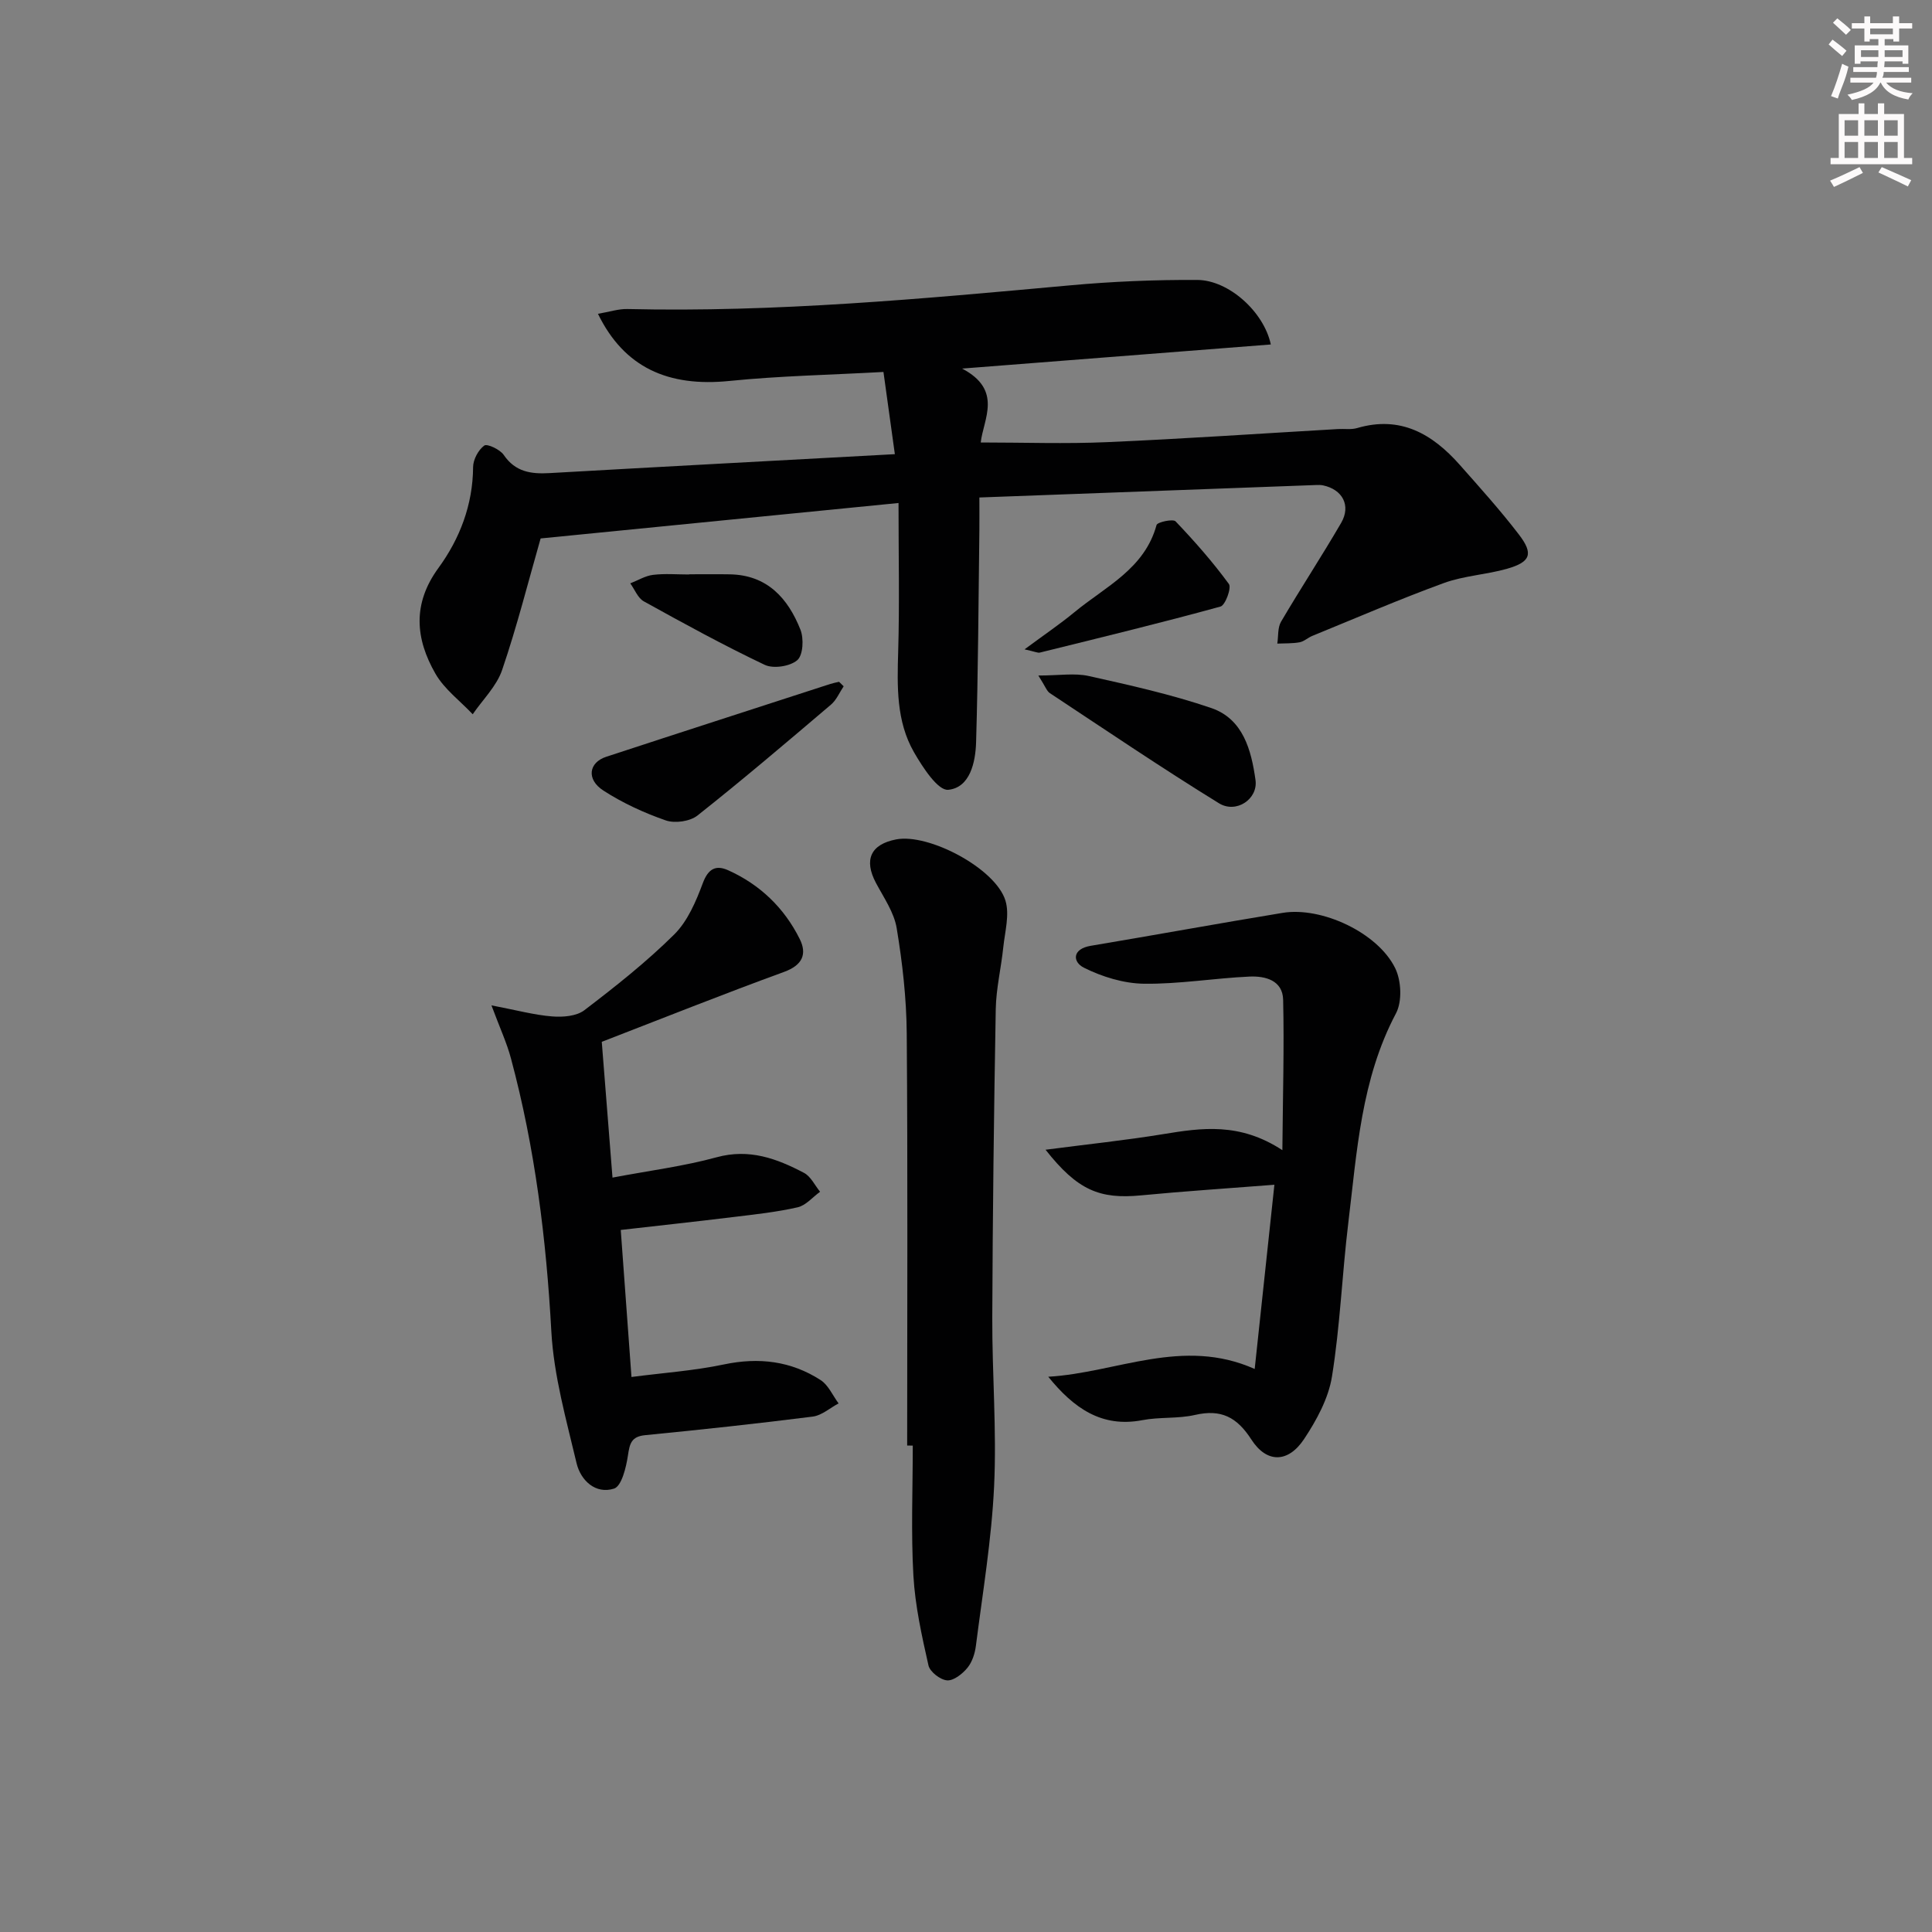 <svg enable-background="new 0 0 400 400" viewBox="0 0 400 400" xmlns="http://www.w3.org/2000/svg"><rect x="0" y="0" width="400" height="400" fill="#808080" stroke="none"/><g fill="#010102"><path d="m123.8 64.97c2.37-.4 4.23-1.03 6.07-.99 30.68.72 61.15-2.12 91.64-4.9 8.76-.8 17.59-1.17 26.38-1.12 6.47.03 13.78 6.57 15.22 13.36-20.82 1.63-41.54 3.24-63.92 4.99 8.51 4.46 4.39 10.51 3.86 15.3 8.99 0 17.59.31 26.16-.07 15.95-.69 31.87-1.79 47.81-2.71 1.33-.08 2.74.16 3.98-.21 8.94-2.62 15.54 1.21 21.19 7.58 4.19 4.73 8.43 9.44 12.27 14.45 3.08 4.01 2.45 5.7-2.42 7.1-4.3 1.23-8.93 1.44-13.1 2.96-9.18 3.35-18.17 7.24-27.23 10.94-.92.37-1.72 1.16-2.65 1.33-1.5.27-3.07.2-4.61.27.24-1.53.05-3.3.78-4.54 4.04-6.88 8.43-13.55 12.44-20.45 2.08-3.58.29-6.92-3.75-7.77-.48-.1-1-.09-1.49-.07-23.08.85-46.16 1.71-69.66 2.58 0 2.6.02 4.68 0 6.77-.19 14.63-.25 29.27-.68 43.9-.12 4.15-1.26 9.41-5.77 9.85-2.13.21-5.3-4.67-7.09-7.78-3.69-6.43-3.48-13.64-3.27-20.87.29-9.9.07-19.82.07-30.73-25.39 2.52-49.76 4.93-74.1 7.34-2.56 8.93-4.89 18.21-7.97 27.23-1.14 3.36-4.01 6.13-6.09 9.17-2.62-2.78-5.88-5.19-7.73-8.42-4.12-7.2-4.8-14.42.63-21.86 4.42-6.05 7.13-13.08 7.18-20.9.01-1.55 1.08-3.55 2.31-4.45.59-.44 3.25.8 4.02 1.92 2.41 3.55 5.66 4 9.51 3.78 23.54-1.34 47.09-2.59 71.48-3.92-.83-5.97-1.56-11.27-2.36-17.02-11.03.61-21.49.81-31.87 1.86-12.69 1.29-21.81-2.76-27.24-13.9z"/><path d="m217.03 285.04c14.16-.82 27.81-8.27 42.74-1.61 1.37-12.78 2.7-25.21 4.08-38.14-9.54.75-18.6 1.33-27.62 2.2-8.56.82-13.14-1.05-19.76-9.45 8.63-1.13 16.54-1.95 24.36-3.23 7.97-1.31 15.83-2.47 24.67 3.32.1-11.4.39-21.27.16-31.13-.09-4.05-3.72-4.96-6.97-4.81-7.3.33-14.58 1.58-21.86 1.48-4.19-.06-8.64-1.43-12.42-3.32-2.36-1.18-2.47-3.88 1.41-4.53 13.25-2.22 26.47-4.64 39.73-6.82 8.05-1.33 19.7 4.08 23.31 11.45 1.27 2.59 1.47 6.89.16 9.36-7.24 13.67-8.08 28.67-9.88 43.47-1.28 10.56-1.68 21.24-3.37 31.72-.73 4.54-3.2 9.07-5.8 12.98-3.28 4.91-7.7 5-10.88.07-3.02-4.69-6.3-6.34-11.69-5.1-3.53.81-7.33.39-10.9 1.08-8.38 1.61-14.19-2.47-19.47-8.99z"/><path d="m101.75 208.15c5.27 1.01 8.89 2 12.57 2.29 2.21.18 5.04-.04 6.67-1.29 6.45-4.92 12.86-9.99 18.61-15.69 2.78-2.76 4.51-6.86 5.92-10.64 1.12-3 2.72-3.77 5.22-2.65 6.6 2.96 11.62 7.79 14.83 14.23 1.56 3.13.58 5.43-3.23 6.82-12.61 4.6-25.07 9.58-37.75 14.48.75 9.46 1.46 18.48 2.22 28.11 7.71-1.46 14.77-2.35 21.56-4.21 6.76-1.85 12.46.27 18.09 3.23 1.41.74 2.23 2.57 3.33 3.91-1.54 1.11-2.94 2.83-4.65 3.22-4.35.99-8.83 1.47-13.28 2.01-7.71.94-15.44 1.78-23.34 2.68.71 9.68 1.43 19.69 2.22 30.44 6.5-.85 12.92-1.29 19.15-2.6 7.22-1.52 13.89-.71 20.01 3.24 1.61 1.04 2.5 3.19 3.72 4.83-1.78.94-3.48 2.49-5.35 2.73-11.53 1.46-23.08 2.71-34.65 3.84-2.91.28-3.24 1.72-3.61 4.19-.37 2.48-1.31 6.38-2.88 6.88-3.82 1.22-6.91-1.69-7.76-5.27-2.13-9-4.71-18.09-5.22-27.25-1.05-19.14-3.38-37.99-8.35-56.5-.85-3.22-2.28-6.28-4.05-11.03z"/><path d="m187.82 299.28c0-28.44.13-56.89-.09-85.33-.06-7.27-.89-14.6-2.08-21.78-.54-3.28-2.68-6.33-4.3-9.38-2.53-4.78-1.1-7.98 4.19-9 6.76-1.3 20.61 6.03 22.63 12.68.88 2.9-.11 6.42-.45 9.64-.44 4.28-1.48 8.54-1.56 12.81-.38 21.29-.64 42.58-.72 63.87-.04 11.63.93 23.29.38 34.89-.52 11.06-2.37 22.05-3.77 33.06-.2 1.59-.77 3.37-1.76 4.57-1.03 1.25-2.84 2.69-4.2 2.59-1.41-.1-3.56-1.77-3.86-3.09-1.38-6.12-2.76-12.33-3.12-18.57-.51-8.95-.13-17.96-.13-26.94-.37-.02-.77-.02-1.16-.02z"/><path d="m174.67 142.09c-.86 1.28-1.49 2.84-2.63 3.8-9.12 7.75-18.24 15.52-27.63 22.95-1.55 1.23-4.67 1.67-6.56 1.02-4.49-1.56-8.93-3.6-12.92-6.18-3.57-2.3-3.06-5.81.59-7 15.45-5.07 30.93-10.06 46.4-15.08.59-.19 1.2-.3 1.8-.44.32.31.63.62.95.93z"/><path d="m214.98 139.86c4.32 0 7.5-.55 10.42.1 8.53 1.9 17.12 3.81 25.38 6.63 6.61 2.26 8.3 8.75 9.16 14.92.54 3.94-4 6.99-7.56 4.8-11.85-7.3-23.39-15.12-35.01-22.8-.64-.41-.92-1.35-2.39-3.65z"/><path d="m212.12 134.44c4.15-3.07 7.36-5.24 10.34-7.7 6.39-5.28 14.51-8.95 16.99-18.04.17-.61 3.41-1.31 3.94-.76 3.92 4.11 7.69 8.39 11.04 12.97.58.78-.74 4.4-1.74 4.67-12.4 3.41-24.91 6.44-37.4 9.53-.41.11-.94-.18-3.17-.67z"/><path d="m142.65 118.9c2.82 0 5.63-.04 8.45.01 7.74.13 12.04 4.95 14.62 11.45.73 1.84.56 5.28-.65 6.32-1.49 1.29-4.94 1.82-6.74.97-8.51-4.04-16.79-8.58-25.04-13.15-1.24-.69-1.88-2.46-2.8-3.72 1.57-.61 3.09-1.56 4.71-1.76 2.45-.3 4.97-.08 7.46-.08-.01-.02-.01-.03-.01-.04z"/></g><path d="m378.6 9.2.8-1c.9.7 1.9 1.4 2.9 2.3l-.9 1.1c-1.1-.9-2-1.7-2.8-2.4zm.5 10.7c.9-2.1 1.6-4.3 2.3-6.7.4.2.8.4 1.3.6-.7 3.1-1.5 4.3-2.2 6.6zm.4-15.2.9-.9c1 .8 2 1.6 2.8 2.4l-1 1c-1-.9-1.9-1.8-2.7-2.5zm12.5-1.3h1.2v1.4h2.7v1.1h-2.7v2.7h-1.2v-.5h-1.8v1.3h4.9v3.8h-1.2v-.5h-3.7c0 .4-.1.9-.1 1.2h5.1v1h-5.2c0 .5-.1.9-.3 1.2h6v1h-5.2c1.1 1.3 2.9 2 5.5 2.2-.4.4-.7.8-.9 1.3-2.9-.5-4.8-1.6-5.7-3.5h-.1c-.8 1.7-2.7 2.9-5.9 3.6-.2-.4-.6-.8-.9-1.1 2.8-.6 4.6-1.4 5.4-2.5h-4.8v-1h5.3c.1-.3.2-.7.2-1.2h-4.9v-1h5c0-.4 0-.8.1-1.2h-3.6v.5h-1.2v-3.8h4.9v-1.3h-1.8v.5h-1.1v-2.7h-2.6v-1.1h2.6v-1.4h1.2v1.4h4.7v-1.4zm-6.7 8.4h3.6c0-.4 0-.9 0-1.4h-3.6zm1.9-4.7h4.7v-1.2h-4.7zm6.7 3.3h-3.7v1.4h3.7z" fill="#fcfafa"/><path d="m384.7 21.4h1.3v2.2h2.8v-2.2h1.3v2.2h4.1v9.1h1.7v1.3h-16.9v-1.3h1.7v-9.1h4.1v-2.2zm.3 13.2.7 1.2c-1.8.9-3.8 1.9-6 2.9-.2-.4-.5-.8-.8-1.3 2.4-1 4.4-2 6.1-2.8zm-3.1-6.5h2.8v-3.2h-2.8zm0 4.6h2.8v-3.3h-2.8v3.2zm4.1-4.6h2.8v-3.2h-2.8zm0 4.6h2.8v-3.3h-2.8zm3.6 1.9c2.1.9 4.1 1.8 6.1 2.7l-.7 1.3c-2.2-1.1-4.2-2-6.1-2.9zm3.3-9.7h-2.8v3.2h2.8zm-2.8 7.8h2.8v-3.3h-2.8z" fill="#fcfafa"/></svg>